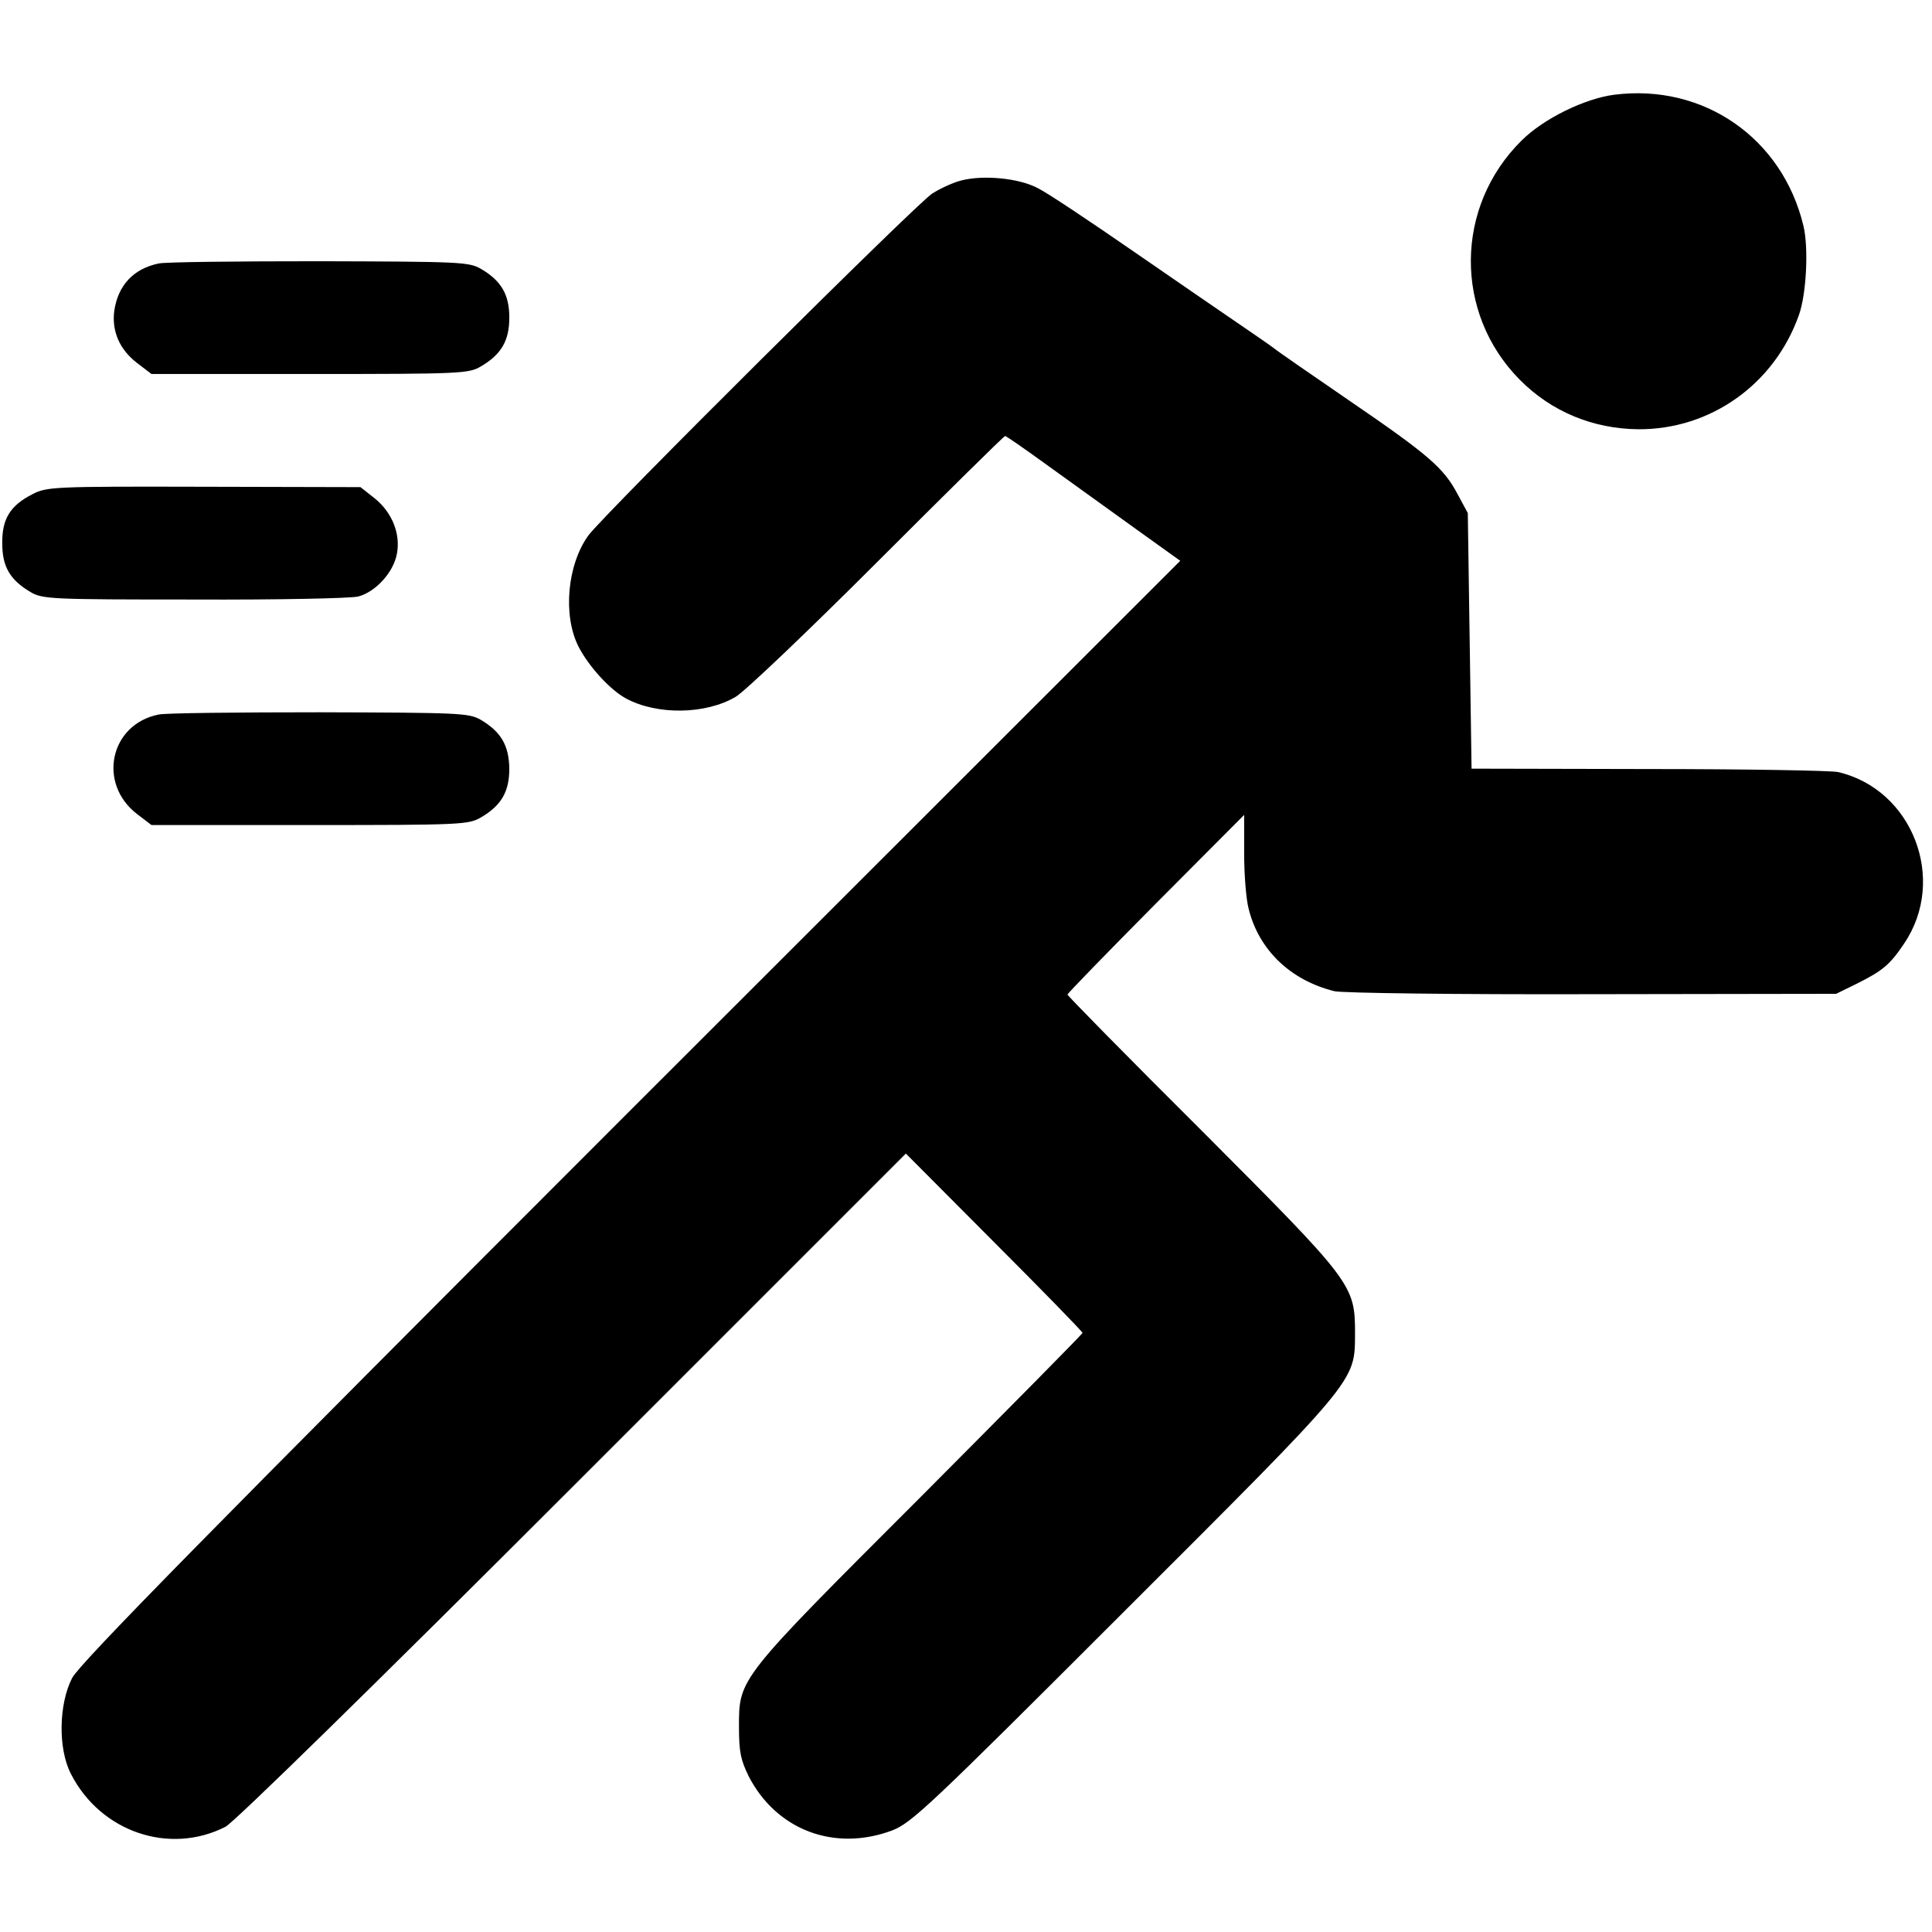 <?xml version="1.0" standalone="no"?>
<!DOCTYPE svg PUBLIC "-//W3C//DTD SVG 20010904//EN"
 "http://www.w3.org/TR/2001/REC-SVG-20010904/DTD/svg10.dtd">
<svg version="1.0" xmlns="http://www.w3.org/2000/svg"
 width="514pt" height="514pt" viewBox="0 0 514 514"
 preserveAspectRatio="xMidYMid meet">
<g transform="translate(0,514) scale(0.1,-0.1)"
fill="#000000" stroke="none">
<path d="M4295 4888 c-79 -10 -189 -64 -247 -122 -178 -176 -180 -459 -5 -636
84 -85 195 -131 316 -132 192 -1 362 120 427 304 20 56 26 179 12 237 -56 234
-266 379 -503 349z"/>
<path d="M2558 4660 c-21 -5 -56 -21 -78 -35 -40 -25 -878 -858 -915 -910 -56
-78 -68 -212 -26 -295 27 -53 84 -115 126 -138 83 -45 212 -43 292 4 23 13
193 175 377 359 184 184 337 335 340 335 3 0 49 -32 103 -71 122 -88 115 -83
250 -180 l113 -81 -1461 -1460 c-1134 -1134 -1466 -1473 -1487 -1512 -36 -70
-38 -189 -3 -256 79 -154 262 -216 411 -140 23 12 395 376 924 905 l886 886
235 -236 c129 -129 235 -238 235 -241 0 -3 -194 -199 -430 -436 -488 -488
-484 -482 -484 -613 0 -67 5 -88 26 -131 74 -143 228 -201 381 -144 52 20 97
62 614 579 626 625 617 614 618 741 0 132 -3 136 -408 542 -197 196 -357 359
-357 362 0 3 106 112 235 242 l235 236 0 -102 c0 -55 5 -122 12 -148 27 -109
111 -190 228 -219 19 -5 328 -9 685 -8 l650 1 55 27 c68 34 88 50 126 107 115
170 22 410 -176 456 -19 4 -246 8 -505 8 l-470 1 -5 340 -5 340 -27 50 c-37
70 -76 104 -288 249 -102 70 -192 132 -200 139 -9 7 -51 36 -95 66 -44 30
-172 118 -285 196 -113 78 -225 153 -250 165 -50 26 -143 35 -202 20z"/>
<path d="M422 4439 c-67 -14 -108 -58 -118 -126 -7 -54 14 -103 61 -139 l38
-29 421 0 c402 0 423 1 455 20 55 32 76 69 76 130 0 61 -21 98 -76 130 -32 18
-54 19 -430 20 -218 0 -410 -2 -427 -6z"/>
<path d="M86 3825 c-59 -30 -81 -66 -80 -131 0 -62 21 -97 75 -129 32 -19 54
-20 434 -20 220 -1 417 3 438 8 46 12 94 64 103 114 10 53 -13 110 -59 147
l-38 30 -417 1 c-400 1 -418 0 -456 -20z"/>
<path d="M422 3239 c-130 -26 -163 -184 -57 -265 l38 -29 421 0 c402 0 422 1
455 20 55 32 76 69 76 130 -1 62 -22 98 -76 130 -32 18 -54 19 -430 20 -218 0
-410 -2 -427 -6z"/>
</g>
</svg>
